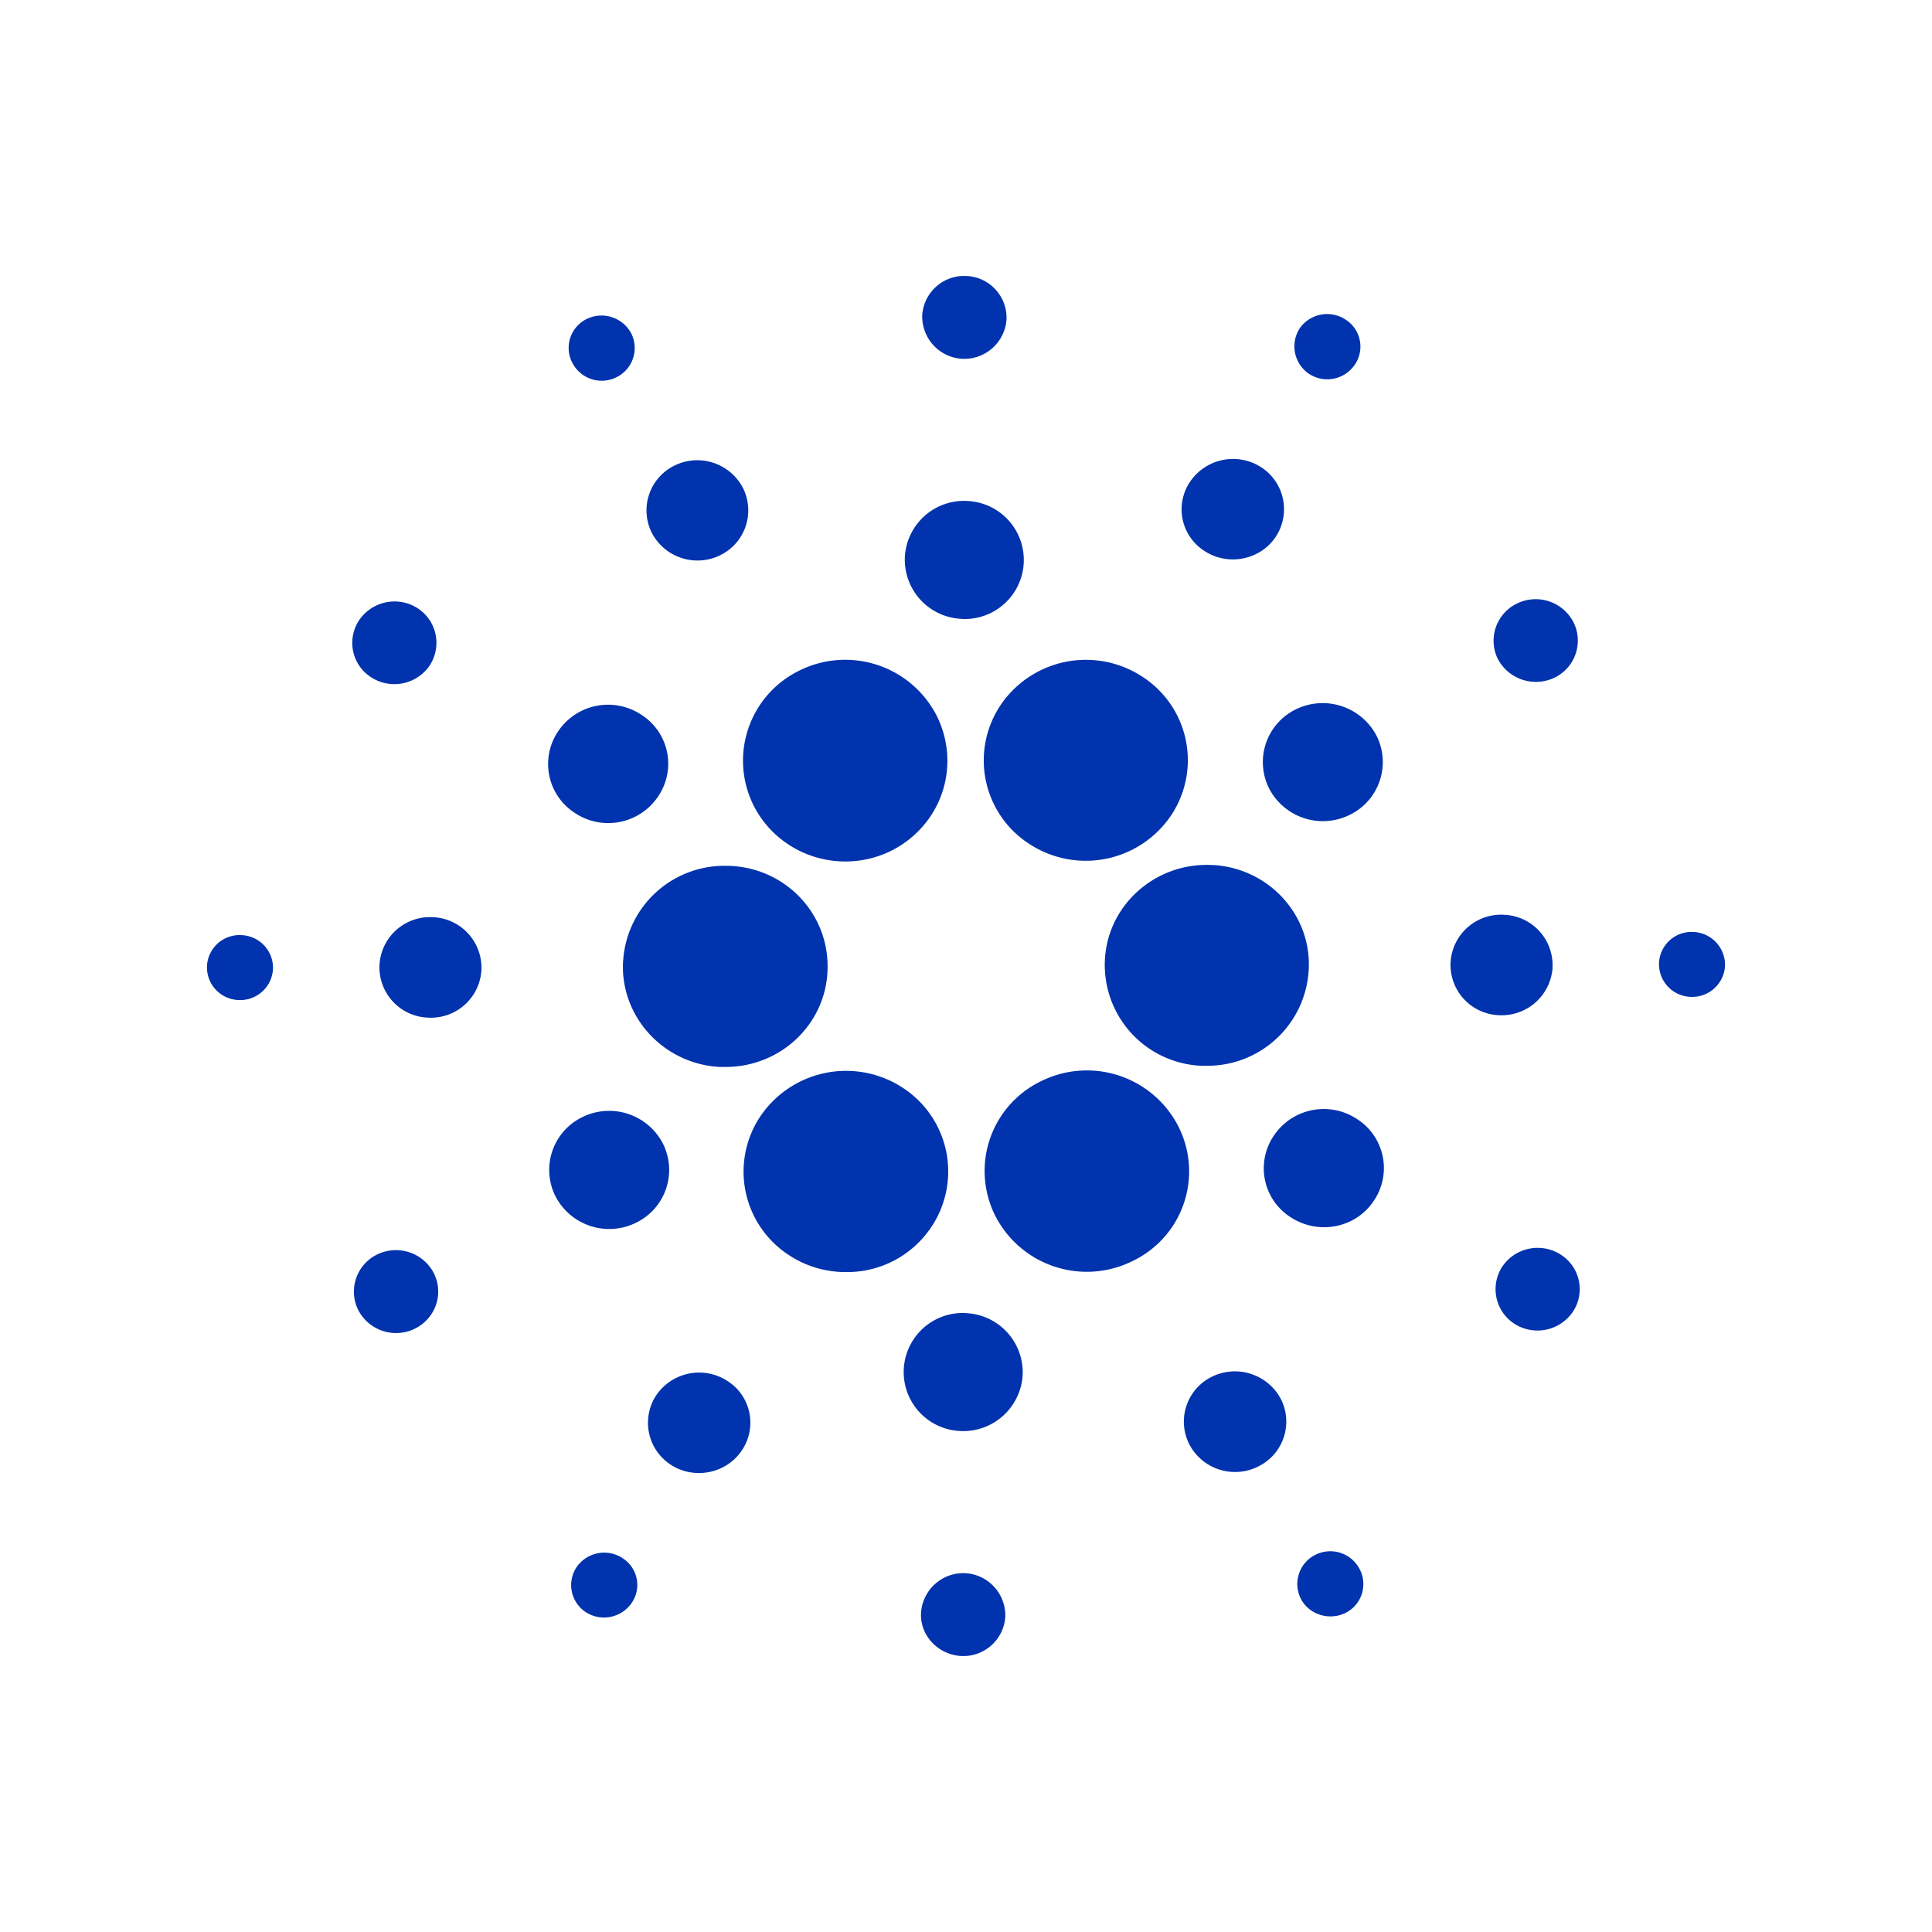 <svg id="root" width="28" height="28" viewBox="0 0 28 28" fill="none" xmlns="http://www.w3.org/2000/svg"><g clip-path="url(#a-logo-cardona)" fill="#0033AD"><path d="M9.03 13.928c-.046.802.582 1.489 1.397 1.535h.088c.821 0 1.484-.652 1.479-1.46 0-.808-.663-1.46-1.485-1.455a1.47 1.47 0 0 0-1.478 1.38Zm-5.525-.375a.472.472 0 0 0-.505.444.474.474 0 0 0 .452.496.476.476 0 0 0 .504-.444.474.474 0 0 0-.451-.496Zm5.432-8.087a.472.472 0 0 0 .211-.635.488.488 0 0 0-.645-.208.466.466 0 0 0-.211.63.478.478 0 0 0 .645.213c-.006 0 0 0 0 0Zm1.502 2.58a.723.723 0 0 0 .328-.975.746.746 0 0 0-.991-.324.723.723 0 0 0-.329.976.746.746 0 0 0 .992.323ZM5.382 9.818a.62.62 0 0 0 .845-.173.598.598 0 0 0-.176-.831.62.62 0 0 0-.845.173.592.592 0 0 0 .176.831Zm.898 3.475a.733.733 0 0 0-.78.687.73.73 0 0 0 .697.768.733.733 0 0 0 .78-.687.733.733 0 0 0-.698-.768Zm-.816 4.889a.598.598 0 0 0-.27.808.617.617 0 0 0 .821.265c.3-.15.423-.508.27-.808a.619.619 0 0 0-.821-.265Zm2.875-6.395a.87.87 0 0 0 1.202-.249.841.841 0 0 0-.252-1.183.872.872 0 0 0-1.203.248.844.844 0 0 0 .253 1.184Zm9.122-3.799c.34.22.804.127 1.027-.207a.725.725 0 0 0-.211-1.01.752.752 0 0 0-1.027.207.714.714 0 0 0 .211 1.01Zm1.514-2.568c.223.144.516.08.663-.139a.464.464 0 0 0-.141-.652.485.485 0 0 0-.663.133.481.481 0 0 0 .14.658Zm-1.402 7.117c-.816-.046-1.52.571-1.56 1.373a1.463 1.463 0 0 0 1.395 1.536h.083a1.47 1.47 0 0 0 1.478-1.46c.006-.768-.61-1.409-1.396-1.45Zm-6.647-.855c.252.491.762.803 1.326.803.815 0 1.478-.652 1.478-1.46 0-.226-.053-.45-.158-.659a1.49 1.49 0 0 0-1.99-.646 1.452 1.452 0 0 0-.656 1.962Zm11.61-1.864c.3-.15.417-.514.264-.808a.616.616 0 0 0-.821-.26.598.598 0 0 0-.27.803.625.625 0 0 0 .827.265Zm-3.755.462a.85.85 0 0 0-.387 1.149.877.877 0 0 0 1.168.38.85.85 0 0 0 .387-1.148.882.882 0 0 0-1.168-.381Zm-4.84-5.08a.615.615 0 0 0 .646-.565.607.607 0 0 0-.575-.635.61.61 0 0 0-.646.56.614.614 0 0 0 .575.64Zm-.006 3.77a.855.855 0 1 0 .094-1.709.859.859 0 0 0-.915.808.859.859 0 0 0 .821.9Zm-4.716 8.75a.85.85 0 0 0 .387-1.149.877.877 0 0 0-1.168-.38.85.85 0 0 0-.387 1.148.877.877 0 0 0 1.168.381Zm5.28-7.498a1.44 1.44 0 0 0 .428 2.015 1.492 1.492 0 0 0 2.047-.422 1.44 1.44 0 0 0-.428-2.014 1.492 1.492 0 0 0-2.047.421Zm2.575 6.095a1.49 1.49 0 0 0-1.989-.646 1.444 1.444 0 0 0-.657 1.957 1.49 1.49 0 0 0 1.99.646 1.44 1.44 0 0 0 .662-1.945c0-.006 0-.006-.006-.012Zm2.587-.103a.872.872 0 0 0-1.202.248.841.841 0 0 0 .252 1.183c.405.26.945.15 1.203-.248a.843.843 0 0 0-.253-1.183Zm2.839-2.188a.73.73 0 0 0-.697-.768.733.733 0 0 0-.78.687.73.73 0 0 0 .698.768.74.74 0 0 0 .78-.687Zm2.048-.519a.472.472 0 0 0-.504.444.474.474 0 0 0 .451.496.476.476 0 0 0 .505-.444.478.478 0 0 0-.452-.496Zm-1.93 4.675a.62.62 0 0 0-.845.173.598.598 0 0 0 .176.831.62.62 0 0 0 .845-.173.592.592 0 0 0-.176-.831ZM9.02 22.58a.485.485 0 0 0-.664.133.468.468 0 0 0 .135.652c.223.144.516.08.663-.133a.459.459 0 0 0-.135-.652Zm10.043-.046a.472.472 0 0 0-.211.635c.117.23.41.323.645.208a.466.466 0 0 0 .211-.63.478.478 0 0 0-.645-.213c.006 0 0 0 0 0Zm-5.562-4.756a1.447 1.447 0 0 0-.428-2.02 1.5 1.5 0 0 0-2.053.42 1.442 1.442 0 0 0 .428 2.021c.24.156.522.237.81.237.504.006.968-.243 1.243-.658Zm-2.962 2.234a.752.752 0 0 0-1.027.207.725.725 0 0 0 .211 1.01c.34.22.804.127 1.027-.207a.715.715 0 0 0-.211-1.01Zm3.455 2.788a.615.615 0 0 0-.645.565c-.024.33.24.612.575.635a.61.61 0 0 0 .645-.56.614.614 0 0 0-.575-.64ZM14 19.03a.855.855 0 1 0-.094 1.709.863.863 0 0 0 .915-.808.859.859 0 0 0-.821-.9Zm3.561.924a.724.724 0 0 0-.323.981.747.747 0 0 0 .998.318.723.723 0 0 0 .328-.976.754.754 0 0 0-1.003-.323Z"/></g><defs><clipPath id="a-logo-cardona"><path fill="#fff" transform="translate(3 4)" d="M0 0h22v20H0z"/></clipPath></defs></svg>